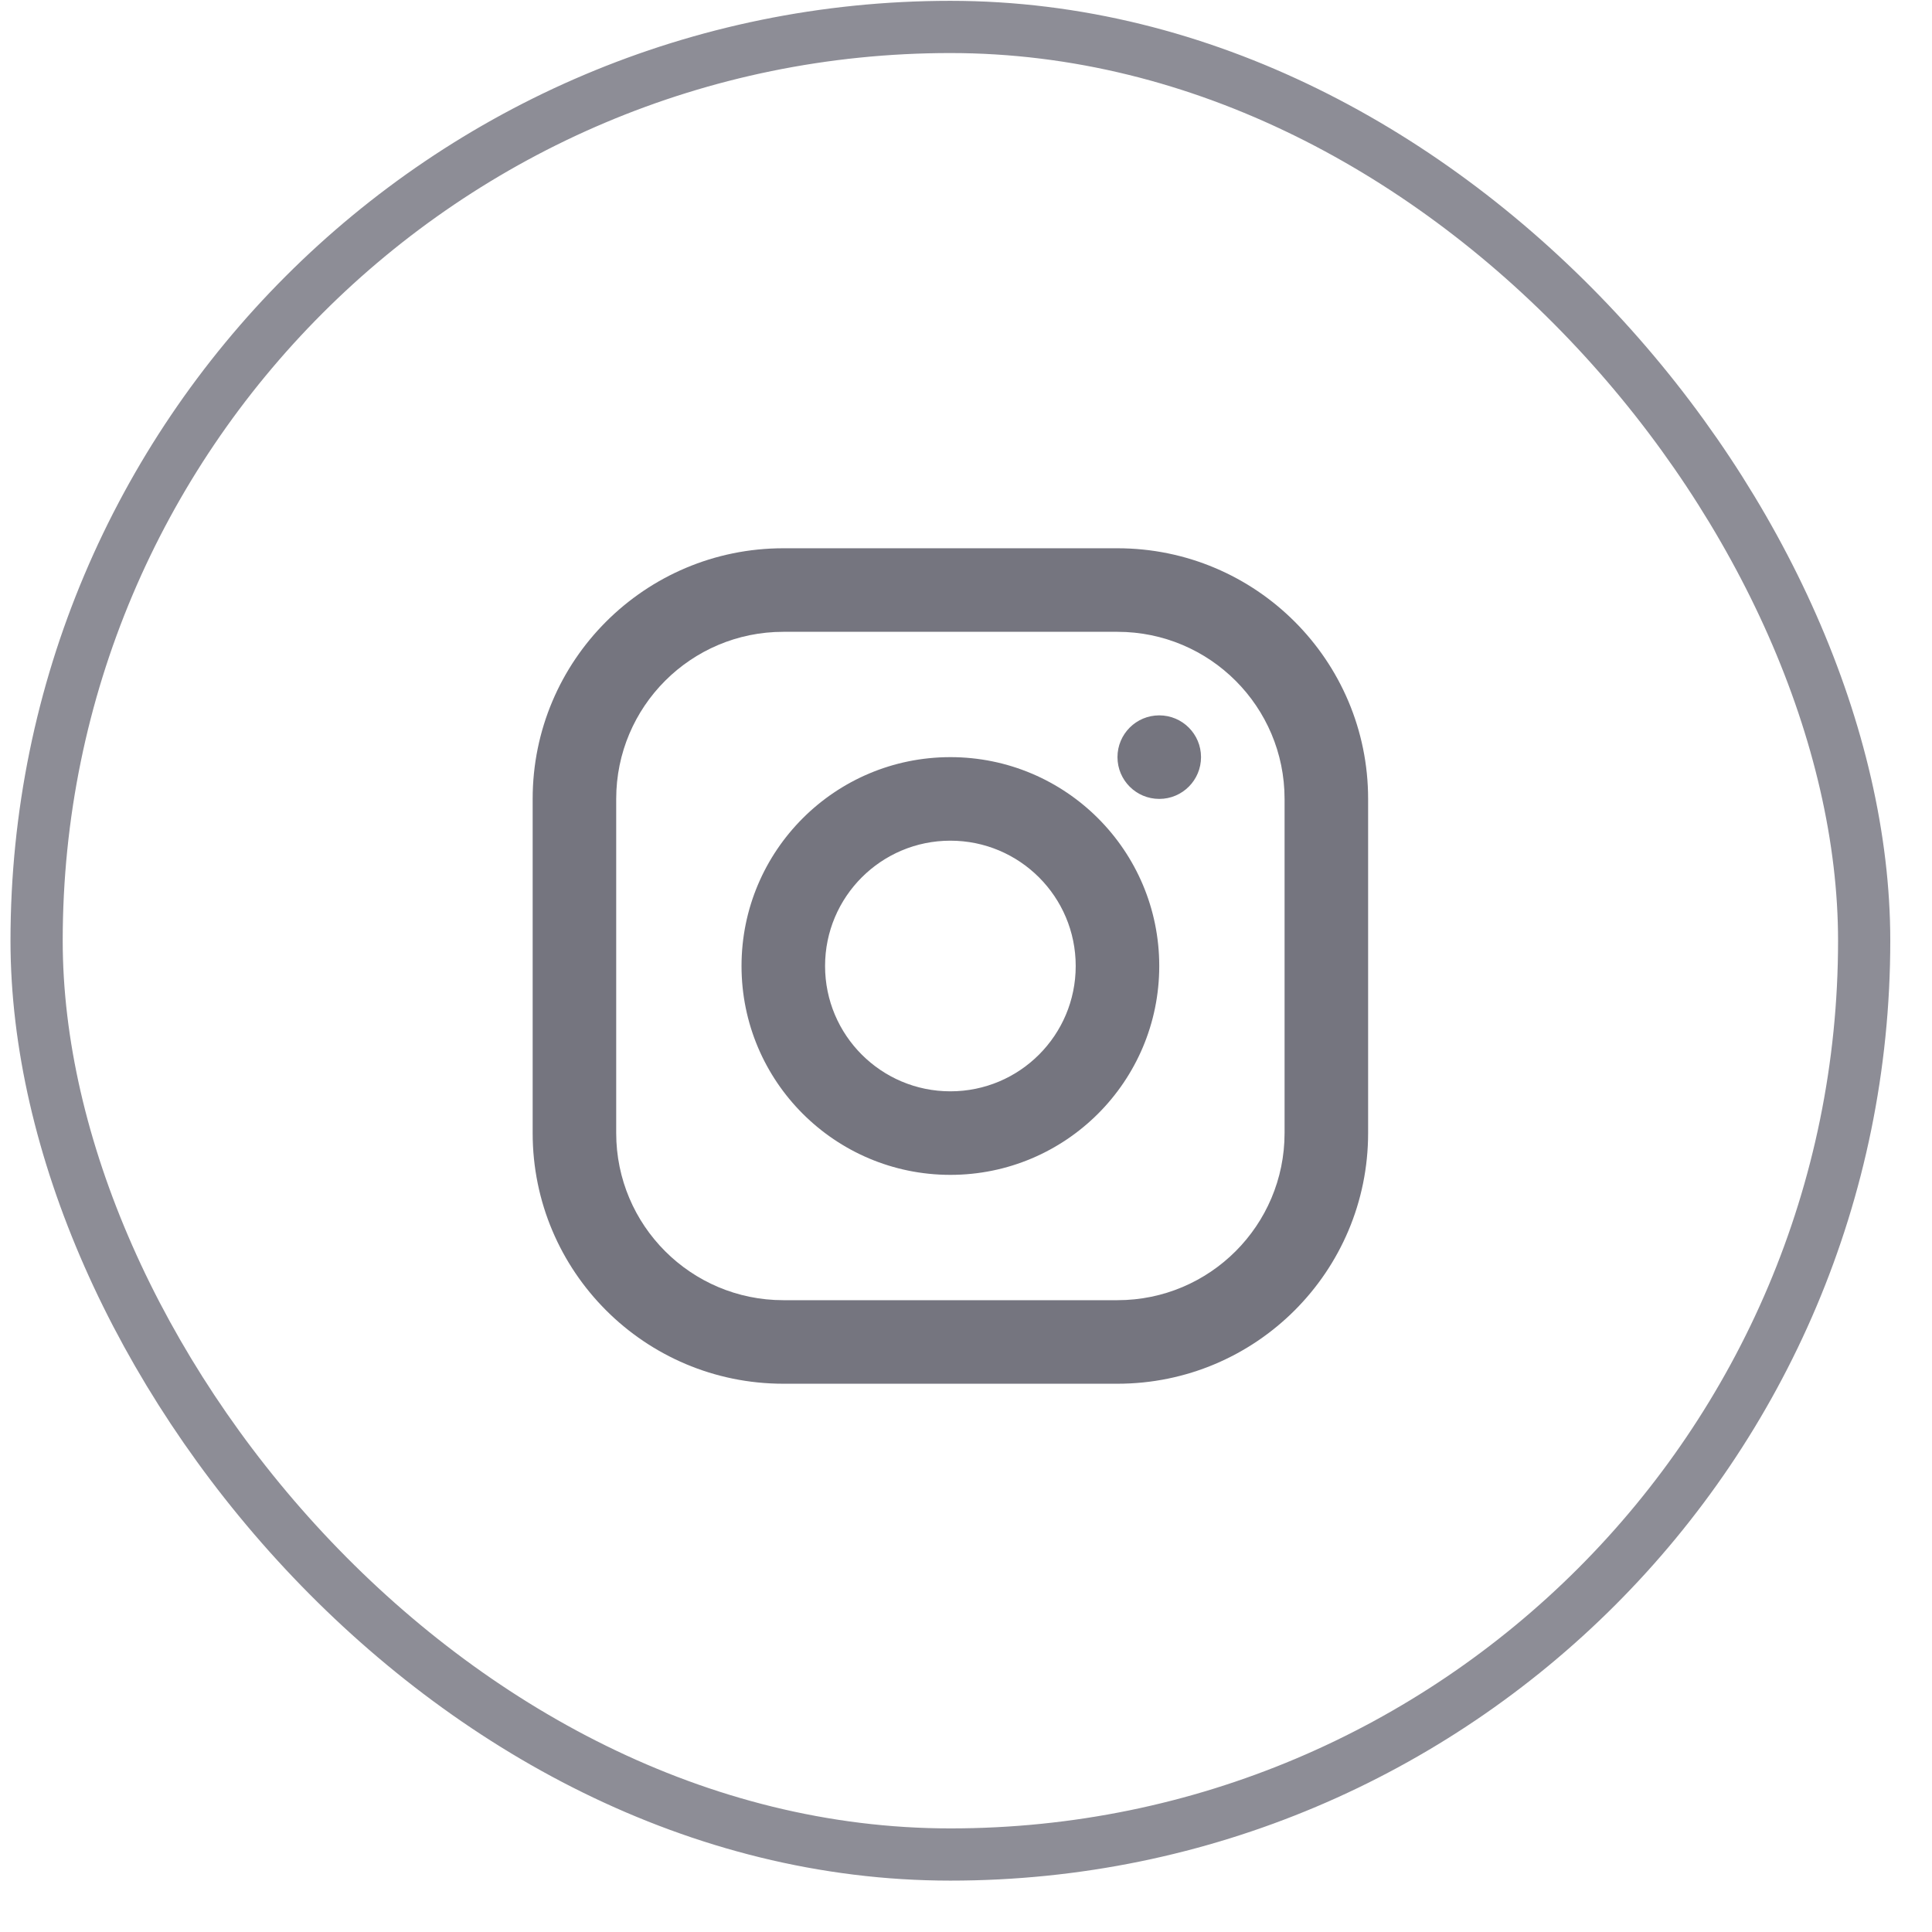 <svg width="37" height="37" viewBox="0 0 37 37" fill="none" xmlns="http://www.w3.org/2000/svg">
<path fill-rule="evenodd" clip-rule="evenodd" d="M15.001 10.5H21.401C24.052 10.5 26.201 12.649 26.201 15.3V21.7C26.201 24.351 24.052 26.5 21.401 26.5H15.001C12.35 26.5 10.201 24.351 10.201 21.7V15.3C10.201 12.649 12.35 10.5 15.001 10.5ZM15.001 12.1C13.234 12.1 11.801 13.533 11.801 15.3V21.7C11.801 23.467 13.234 24.9 15.001 24.9H21.401C23.168 24.9 24.601 23.467 24.601 21.7V15.3C24.601 13.533 23.168 12.1 21.401 12.1H15.001ZM18.201 22.5C15.992 22.5 14.201 20.709 14.201 18.5C14.201 16.291 15.992 14.5 18.201 14.5C20.41 14.5 22.201 16.291 22.201 18.5C22.201 20.709 20.41 22.5 18.201 22.5ZM18.201 20.9C19.527 20.9 20.601 19.826 20.601 18.5C20.601 17.174 19.527 16.1 18.201 16.1C16.876 16.1 15.801 17.174 15.801 18.5C15.801 19.826 16.876 20.9 18.201 20.9ZM22.201 15.3C21.759 15.3 21.401 14.942 21.401 14.5C21.401 14.058 21.759 13.7 22.201 13.7C22.643 13.7 23.001 14.058 23.001 14.5C23.001 14.942 22.643 15.3 22.201 15.3Z" fill="#75757F"/>
<rect x="0.701" y="0.516" width="35" height="35" rx="17.5" stroke="#81818B" stroke-opacity="0.9"/>
</svg>

